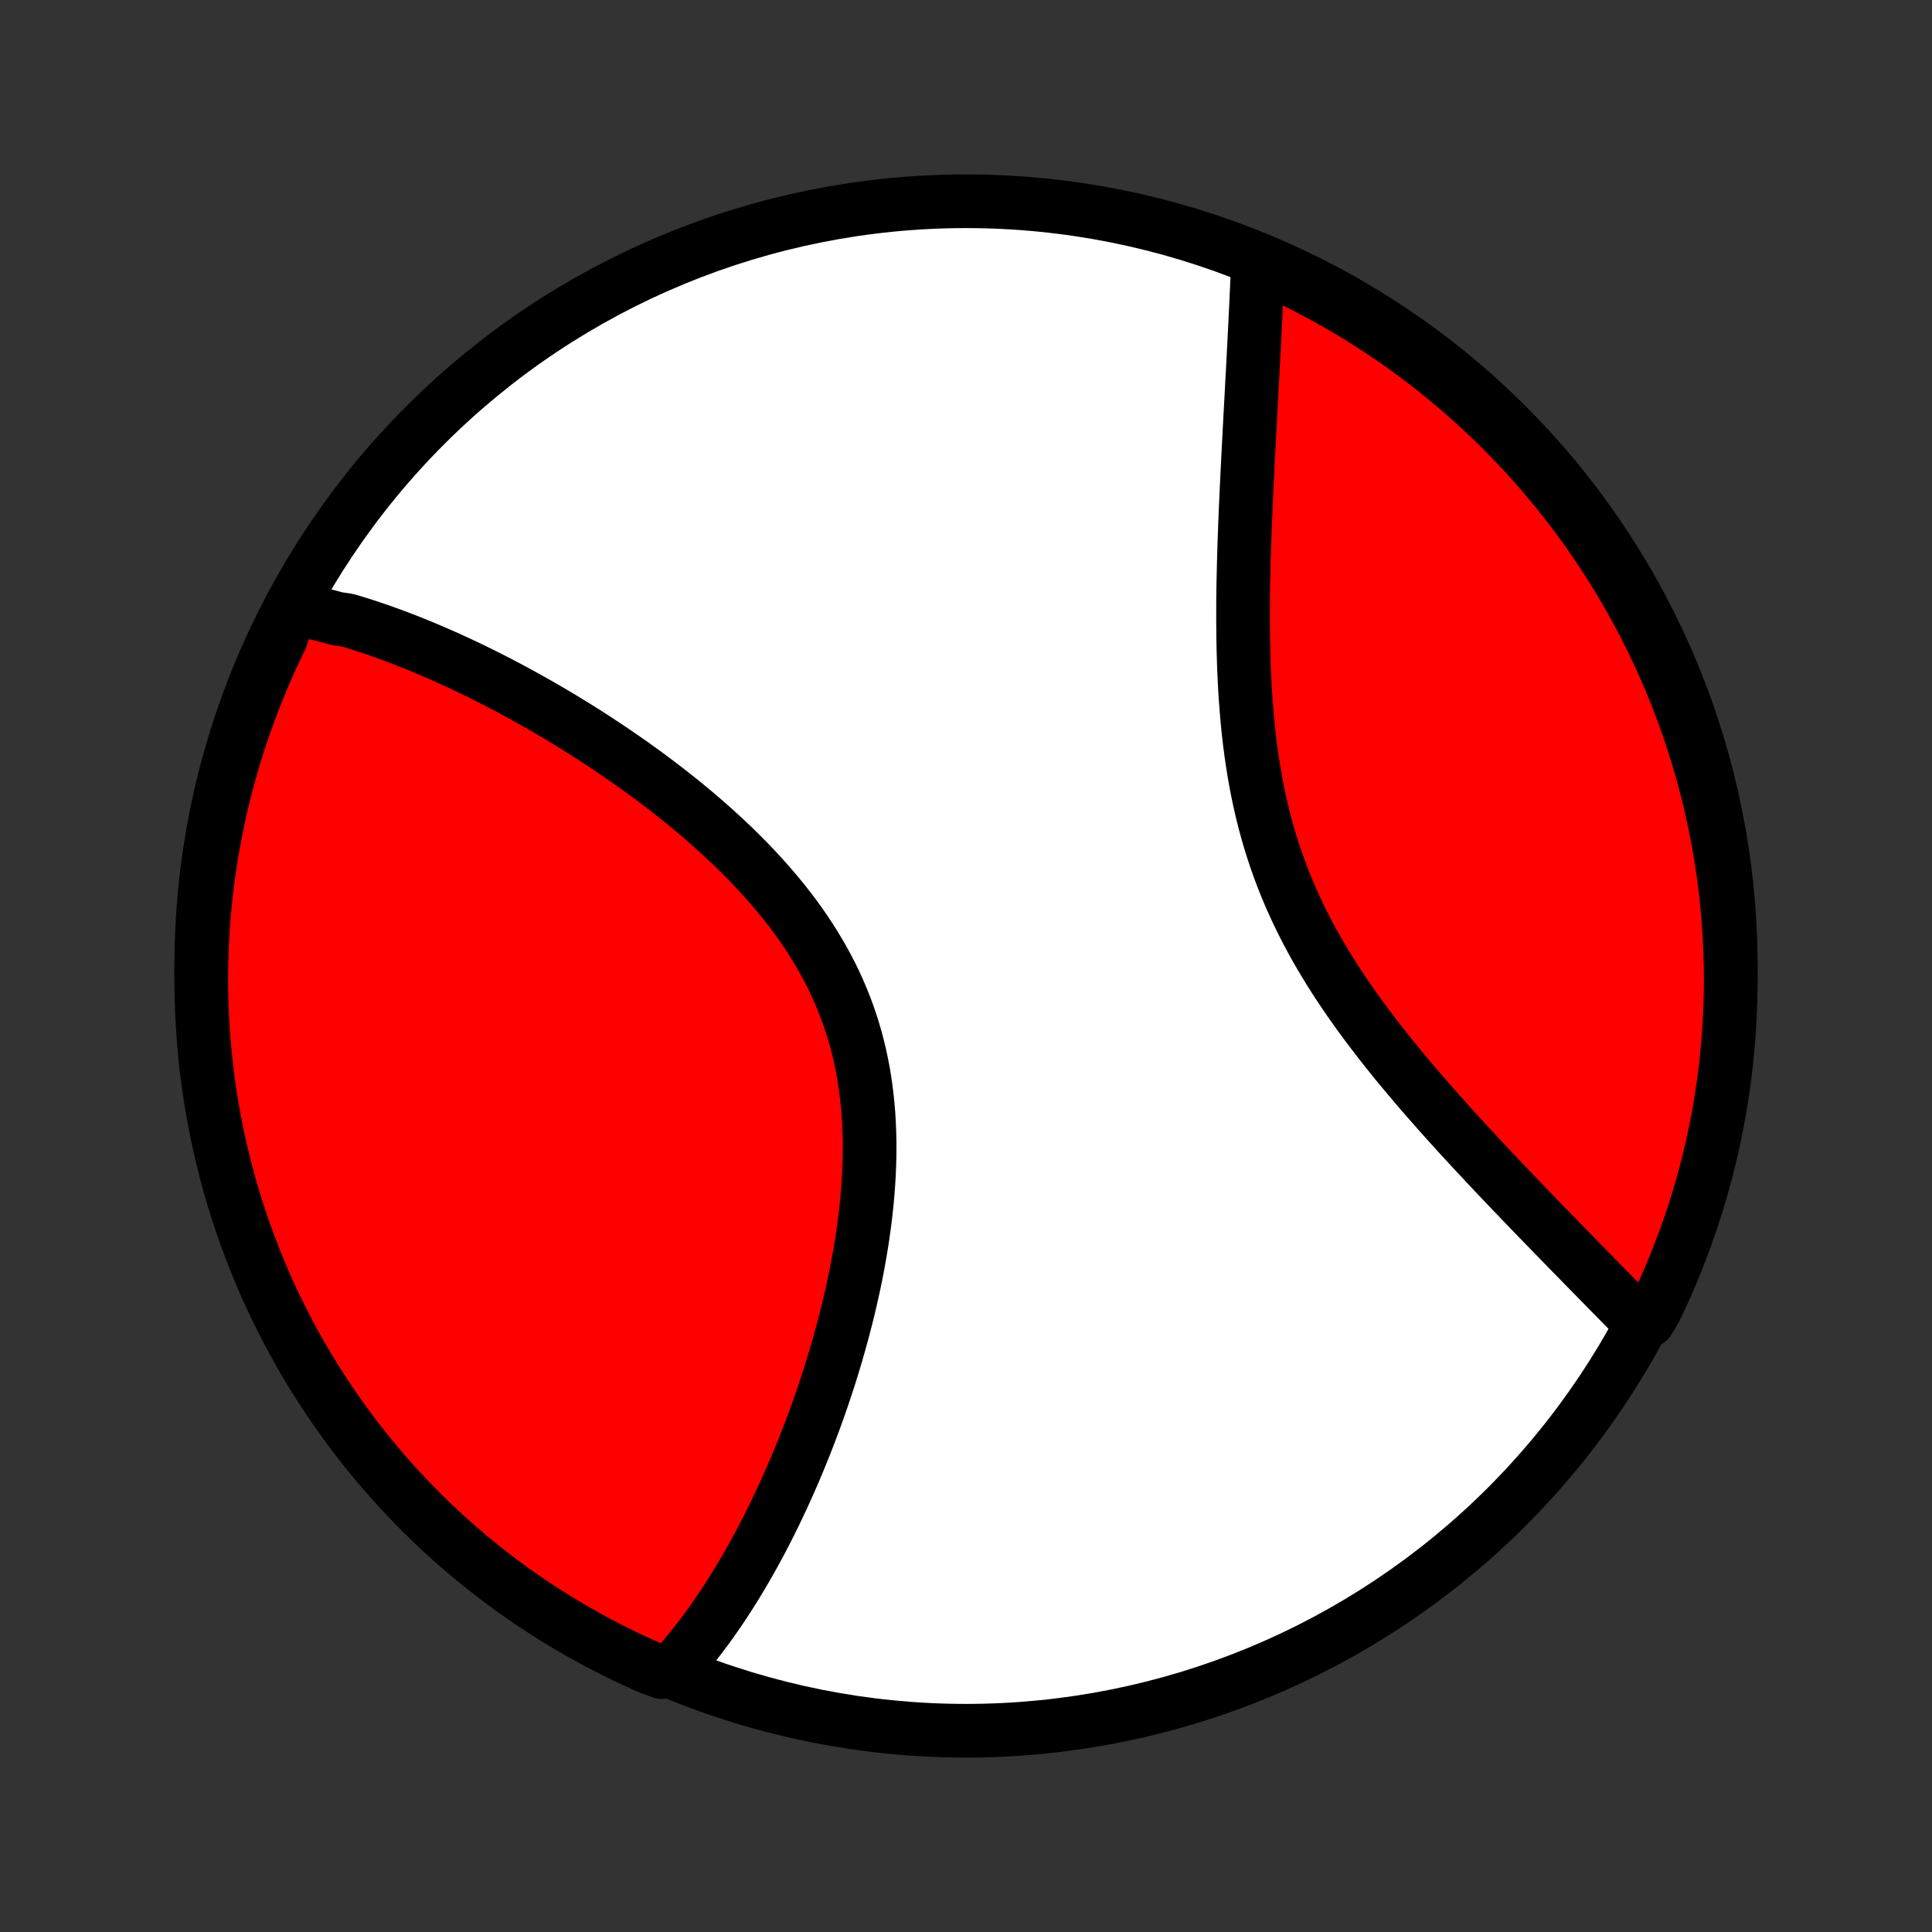 <?xml version="1.0" encoding="utf-8" standalone="no"?>
<!DOCTYPE svg PUBLIC "-//W3C//DTD SVG 1.1//EN"
  "http://www.w3.org/Graphics/SVG/1.1/DTD/svg11.dtd">
<!-- Created with matplotlib (http://matplotlib.org/) -->
<svg height="72pt" version="1.1" viewBox="0 0 72 72" width="72pt" xmlns="http://www.w3.org/2000/svg" xmlns:xlink="http://www.w3.org/1999/xlink">
 <rect x="0" y="0" width="72" height="72" fill="#333333" stroke="none"/>
 <defs>
  <style type="text/css">
*{stroke-linecap:butt;stroke-linejoin:round;}
  </style>
 </defs>
 <g id="figure_1">
  <g id="patch_1">
   <path d="
M0 72
L72 72
L72 0
L0 0
z
" style="fill:none;"/>
  </g>
  <g id="axes_1">
   <g id="PatchCollection_1">
    <defs>
     <path d="
M36 -7.5
C43.558 -7.5 50.808 -10.503 56.153 -15.848
C61.497 -21.192 64.5 -28.442 64.5 -36
C64.5 -43.558 61.497 -50.808 56.153 -56.153
C50.808 -61.497 43.558 -64.5 36 -64.5
C28.442 -64.5 21.192 -61.497 15.848 -56.153
C10.503 -50.808 7.5 -43.558 7.5 -36
C7.5 -28.442 10.503 -21.192 15.848 -15.848
C21.192 -10.503 28.442 -7.5 36 -7.5
z
" id="C0_0_a811fe30f3"/>
     <path d="
M10.826 -49.35
L11.017 -49.313
L11.209 -49.275
L11.4 -49.234
L11.591 -49.191
L11.783 -49.146
L11.975 -49.099
L12.167 -49.049
L12.359 -48.998
L12.551 -48.945
L12.937 -48.889
L13.13 -48.832
L13.324 -48.773
L13.518 -48.712
L13.713 -48.649
L13.907 -48.584
L14.103 -48.517
L14.299 -48.448
L14.495 -48.377
L14.693 -48.305
L14.89 -48.23
L15.089 -48.154
L15.288 -48.076
L15.488 -47.996
L15.688 -47.914
L15.889 -47.83
L16.091 -47.744
L16.294 -47.657
L16.498 -47.567
L16.703 -47.476
L16.908 -47.382
L17.114 -47.287
L17.322 -47.189
L17.53 -47.09
L17.739 -46.988
L17.95 -46.885
L18.161 -46.779
L18.373 -46.671
L18.586 -46.562
L18.801 -46.45
L19.016 -46.335
L19.233 -46.219
L19.45 -46.1
L19.669 -45.979
L19.889 -45.856
L20.11 -45.731
L20.332 -45.603
L20.555 -45.473
L20.779 -45.34
L21.004 -45.205
L21.23 -45.067
L21.458 -44.927
L21.686 -44.784
L21.915 -44.638
L22.145 -44.49
L22.376 -44.34
L22.608 -44.186
L22.841 -44.03
L23.074 -43.87
L23.308 -43.708
L23.543 -43.544
L23.778 -43.376
L24.014 -43.205
L24.25 -43.031
L24.486 -42.854
L24.723 -42.674
L24.959 -42.491
L25.196 -42.304
L25.432 -42.115
L25.668 -41.922
L25.903 -41.726
L26.138 -41.526
L26.371 -41.323
L26.604 -41.117
L26.835 -40.907
L27.065 -40.694
L27.294 -40.477
L27.52 -40.257
L27.744 -40.033
L27.966 -39.806
L28.185 -39.575
L28.401 -39.341
L28.614 -39.102
L28.824 -38.861
L29.03 -38.615
L29.232 -38.366
L29.43 -38.113
L29.623 -37.857
L29.811 -37.597
L29.994 -37.333
L30.171 -37.066
L30.343 -36.795
L30.509 -36.521
L30.669 -36.243
L30.823 -35.962
L30.97 -35.678
L31.11 -35.39
L31.243 -35.099
L31.369 -34.805
L31.488 -34.508
L31.599 -34.209
L31.703 -33.906
L31.8 -33.601
L31.889 -33.294
L31.971 -32.984
L32.045 -32.672
L32.112 -32.359
L32.172 -32.044
L32.225 -31.727
L32.27 -31.408
L32.309 -31.089
L32.341 -30.769
L32.367 -30.448
L32.386 -30.126
L32.399 -29.804
L32.407 -29.482
L32.408 -29.159
L32.404 -28.837
L32.395 -28.516
L32.38 -28.195
L32.361 -27.875
L32.337 -27.555
L32.309 -27.237
L32.276 -26.92
L32.24 -26.604
L32.199 -26.29
L32.155 -25.977
L32.108 -25.667
L32.057 -25.358
L32.003 -25.051
L31.947 -24.746
L31.887 -24.444
L31.825 -24.143
L31.76 -23.845
L31.693 -23.55
L31.624 -23.257
L31.553 -22.966
L31.479 -22.678
L31.404 -22.392
L31.327 -22.11
L31.249 -21.83
L31.169 -21.552
L31.087 -21.278
L31.004 -21.006
L30.92 -20.736
L30.834 -20.47
L30.747 -20.206
L30.66 -19.945
L30.571 -19.687
L30.481 -19.432
L30.39 -19.179
L30.298 -18.93
L30.205 -18.682
L30.111 -18.438
L30.017 -18.196
L29.922 -17.957
L29.826 -17.721
L29.729 -17.487
L29.632 -17.255
L29.534 -17.027
L29.435 -16.8
L29.335 -16.577
L29.235 -16.356
L29.135 -16.137
L29.033 -15.921
L28.931 -15.707
L28.829 -15.495
L28.725 -15.286
L28.622 -15.079
L28.517 -14.874
L28.412 -14.672
L28.306 -14.472
L28.2 -14.274
L28.092 -14.078
L27.985 -13.885
L27.876 -13.693
L27.767 -13.504
L27.657 -13.316
L27.546 -13.131
L27.435 -12.948
L27.323 -12.767
L27.21 -12.587
L27.096 -12.41
L26.981 -12.235
L26.866 -12.061
L26.749 -11.89
L26.632 -11.72
L26.514 -11.552
L26.394 -11.386
L26.274 -11.222
L26.152 -11.06
L26.03 -10.9
L25.906 -10.741
L25.781 -10.585
L25.655 -10.43
L25.528 -10.277
L25.399 -10.126
L25.269 -9.977
L25.137 -9.83
L24.668 -9.684
L24.213 -9.85
L23.762 -10.052
L23.315 -10.261
L22.871 -10.479
L22.432 -10.704
L21.996 -10.937
L21.565 -11.178
L21.139 -11.426
L20.716 -11.681
L20.299 -11.945
L19.886 -12.215
L19.478 -12.493
L19.076 -12.777
L18.678 -13.069
L18.286 -13.368
L17.899 -13.674
L17.517 -13.986
L17.142 -14.306
L16.771 -14.632
L16.407 -14.964
L16.049 -15.303
L15.697 -15.648
L15.351 -15.999
L15.011 -16.357
L14.678 -16.72
L14.351 -17.089
L14.031 -17.464
L13.717 -17.845
L13.411 -18.231
L13.111 -18.623
L12.818 -19.02
L12.532 -19.422
L12.254 -19.829
L11.982 -20.241
L11.718 -20.657
L11.461 -21.079
L11.212 -21.505
L10.97 -21.936
L10.736 -22.37
L10.51 -22.809
L10.291 -23.252
L10.081 -23.699
L9.878 -24.149
L9.683 -24.604
L9.496 -25.061
L9.317 -25.522
L9.146 -25.986
L8.984 -26.454
L8.83 -26.924
L8.684 -27.397
L8.546 -27.872
L8.417 -28.35
L8.296 -28.83
L8.183 -29.313
L8.079 -29.797
L7.984 -30.284
L7.897 -30.772
L7.818 -31.262
L7.748 -31.753
L7.687 -32.245
L7.635 -32.739
L7.591 -33.234
L7.555 -33.729
L7.529 -34.225
L7.511 -34.722
L7.501 -35.219
L7.501 -35.716
L7.509 -36.214
L7.526 -36.711
L7.551 -37.208
L7.585 -37.705
L7.628 -38.201
L7.679 -38.697
L7.739 -39.192
L7.808 -39.685
L7.885 -40.178
L7.971 -40.669
L8.065 -41.159
L8.168 -41.648
L8.279 -42.134
L8.399 -42.619
L8.527 -43.102
L8.664 -43.583
L8.809 -44.061
L8.962 -44.537
L9.123 -45.01
L9.293 -45.48
L9.47 -45.948
L9.656 -46.413
L9.85 -46.874
L10.052 -47.332
L10.261 -47.787
L10.479 -48.238
z
" id="C0_1_e9e1e74b40"/>
     <path d="
M46.878 -62.176
L46.87 -61.978
L46.861 -61.779
L46.853 -61.578
L46.844 -61.376
L46.835 -61.171
L46.825 -60.965
L46.816 -60.758
L46.806 -60.548
L46.796 -60.337
L46.785 -60.124
L46.775 -59.909
L46.764 -59.692
L46.753 -59.473
L46.742 -59.253
L46.73 -59.03
L46.719 -58.805
L46.707 -58.578
L46.695 -58.349
L46.683 -58.118
L46.67 -57.884
L46.657 -57.648
L46.645 -57.411
L46.632 -57.17
L46.619 -56.928
L46.605 -56.683
L46.592 -56.436
L46.579 -56.186
L46.565 -55.934
L46.552 -55.679
L46.538 -55.422
L46.525 -55.163
L46.511 -54.9
L46.498 -54.636
L46.485 -54.368
L46.472 -54.099
L46.459 -53.826
L46.446 -53.551
L46.434 -53.273
L46.421 -52.993
L46.41 -52.711
L46.398 -52.425
L46.388 -52.137
L46.377 -51.847
L46.368 -51.554
L46.359 -51.258
L46.351 -50.96
L46.344 -50.66
L46.337 -50.357
L46.332 -50.052
L46.328 -49.744
L46.326 -49.434
L46.325 -49.123
L46.325 -48.809
L46.328 -48.493
L46.331 -48.175
L46.338 -47.856
L46.346 -47.534
L46.356 -47.212
L46.369 -46.887
L46.385 -46.562
L46.403 -46.235
L46.425 -45.907
L46.45 -45.578
L46.478 -45.249
L46.509 -44.919
L46.545 -44.588
L46.584 -44.258
L46.628 -43.927
L46.676 -43.596
L46.729 -43.265
L46.786 -42.935
L46.848 -42.606
L46.916 -42.277
L46.988 -41.949
L47.066 -41.622
L47.149 -41.297
L47.238 -40.973
L47.332 -40.651
L47.432 -40.33
L47.538 -40.011
L47.649 -39.694
L47.766 -39.38
L47.888 -39.067
L48.016 -38.757
L48.149 -38.45
L48.288 -38.145
L48.431 -37.842
L48.58 -37.542
L48.733 -37.245
L48.891 -36.95
L49.053 -36.659
L49.22 -36.37
L49.39 -36.084
L49.564 -35.801
L49.741 -35.521
L49.922 -35.244
L50.105 -34.97
L50.291 -34.698
L50.48 -34.43
L50.67 -34.164
L50.863 -33.902
L51.057 -33.642
L51.253 -33.386
L51.45 -33.132
L51.647 -32.881
L51.846 -32.632
L52.045 -32.387
L52.245 -32.144
L52.445 -31.905
L52.645 -31.668
L52.845 -31.433
L53.044 -31.202
L53.244 -30.973
L53.443 -30.747
L53.641 -30.523
L53.838 -30.302
L54.035 -30.083
L54.231 -29.867
L54.425 -29.654
L54.619 -29.443
L54.812 -29.234
L55.003 -29.028
L55.193 -28.825
L55.381 -28.623
L55.569 -28.424
L55.755 -28.227
L55.939 -28.032
L56.122 -27.84
L56.303 -27.65
L56.483 -27.462
L56.662 -27.276
L56.839 -27.092
L57.014 -26.91
L57.188 -26.73
L57.36 -26.552
L57.531 -26.376
L57.7 -26.202
L57.867 -26.03
L58.033 -25.859
L58.197 -25.691
L58.36 -25.524
L58.521 -25.358
L58.681 -25.195
L58.84 -25.033
L58.996 -24.873
L59.152 -24.714
L59.306 -24.557
L59.458 -24.402
L59.609 -24.248
L59.759 -24.095
L59.907 -23.944
L60.054 -23.795
L60.2 -23.646
L60.344 -23.499
L60.487 -23.354
L60.629 -23.21
L60.769 -23.067
L60.908 -22.925
L61.435 -22.785
L61.655 -23.142
L61.868 -23.588
L62.073 -24.038
L62.27 -24.491
L62.459 -24.948
L62.639 -25.408
L62.812 -25.871
L62.977 -26.338
L63.133 -26.807
L63.281 -27.279
L63.421 -27.754
L63.552 -28.232
L63.675 -28.711
L63.79 -29.193
L63.896 -29.677
L63.993 -30.163
L64.083 -30.651
L64.163 -31.14
L64.235 -31.631
L64.299 -32.123
L64.353 -32.617
L64.399 -33.111
L64.437 -33.606
L64.466 -34.102
L64.486 -34.599
L64.497 -35.096
L64.5 -35.593
L64.494 -36.091
L64.479 -36.588
L64.456 -37.085
L64.424 -37.582
L64.383 -38.078
L64.334 -38.574
L64.276 -39.069
L64.21 -39.563
L64.135 -40.056
L64.051 -40.548
L63.959 -41.038
L63.858 -41.527
L63.749 -42.014
L63.631 -42.499
L63.505 -42.983
L63.371 -43.464
L63.228 -43.943
L63.077 -44.419
L62.918 -44.893
L62.75 -45.364
L62.574 -45.833
L62.391 -46.298
L62.199 -46.76
L61.999 -47.219
L61.791 -47.675
L61.576 -48.127
L61.352 -48.575
L61.121 -49.019
L60.883 -49.46
L60.636 -49.896
L60.383 -50.328
L60.121 -50.756
L59.853 -51.179
L59.577 -51.598
L59.294 -52.012
L59.004 -52.421
L58.706 -52.825
L58.402 -53.224
L58.092 -53.618
L57.774 -54.006
L57.45 -54.389
L57.119 -54.766
L56.782 -55.138
L56.438 -55.503
L56.088 -55.863
L55.733 -56.217
L55.371 -56.564
L55.003 -56.905
L54.629 -57.24
L54.25 -57.569
L53.865 -57.89
L53.475 -58.206
L53.079 -58.514
L52.678 -58.816
L52.273 -59.11
L51.862 -59.398
L51.446 -59.678
L51.026 -59.951
L50.601 -60.217
L50.171 -60.476
L49.738 -60.727
L49.3 -60.971
L48.858 -61.206
L48.412 -61.435
L47.962 -61.655
L47.509 -61.868
z
" id="C0_2_de7ae517c2"/>
    </defs>
    <g clip-path="url(#p1bffca34e9)">
     <use style="fill:#ffffff;stroke:#000000;stroke-width:2.0;" x="0.0" xlink:href="#C0_0_a811fe30f3" y="72.0"/>
    </g>
    <g clip-path="url(#p1bffca34e9)">
     <use style="fill:#ff0000;stroke:#000000;stroke-width:2.0;" x="0.0" xlink:href="#C0_1_e9e1e74b40" y="72.0"/>
    </g>
    <g clip-path="url(#p1bffca34e9)">
     <use style="fill:#ff0000;stroke:#000000;stroke-width:2.0;" x="0.0" xlink:href="#C0_2_de7ae517c2" y="72.0"/>
    </g>
   </g>
  </g>
 </g>
 <defs>
  <clipPath id="p1bffca34e9">
   <rect height="72.0" width="72.0" x="0.0" y="0.0"/>
  </clipPath>
 </defs>
</svg>
